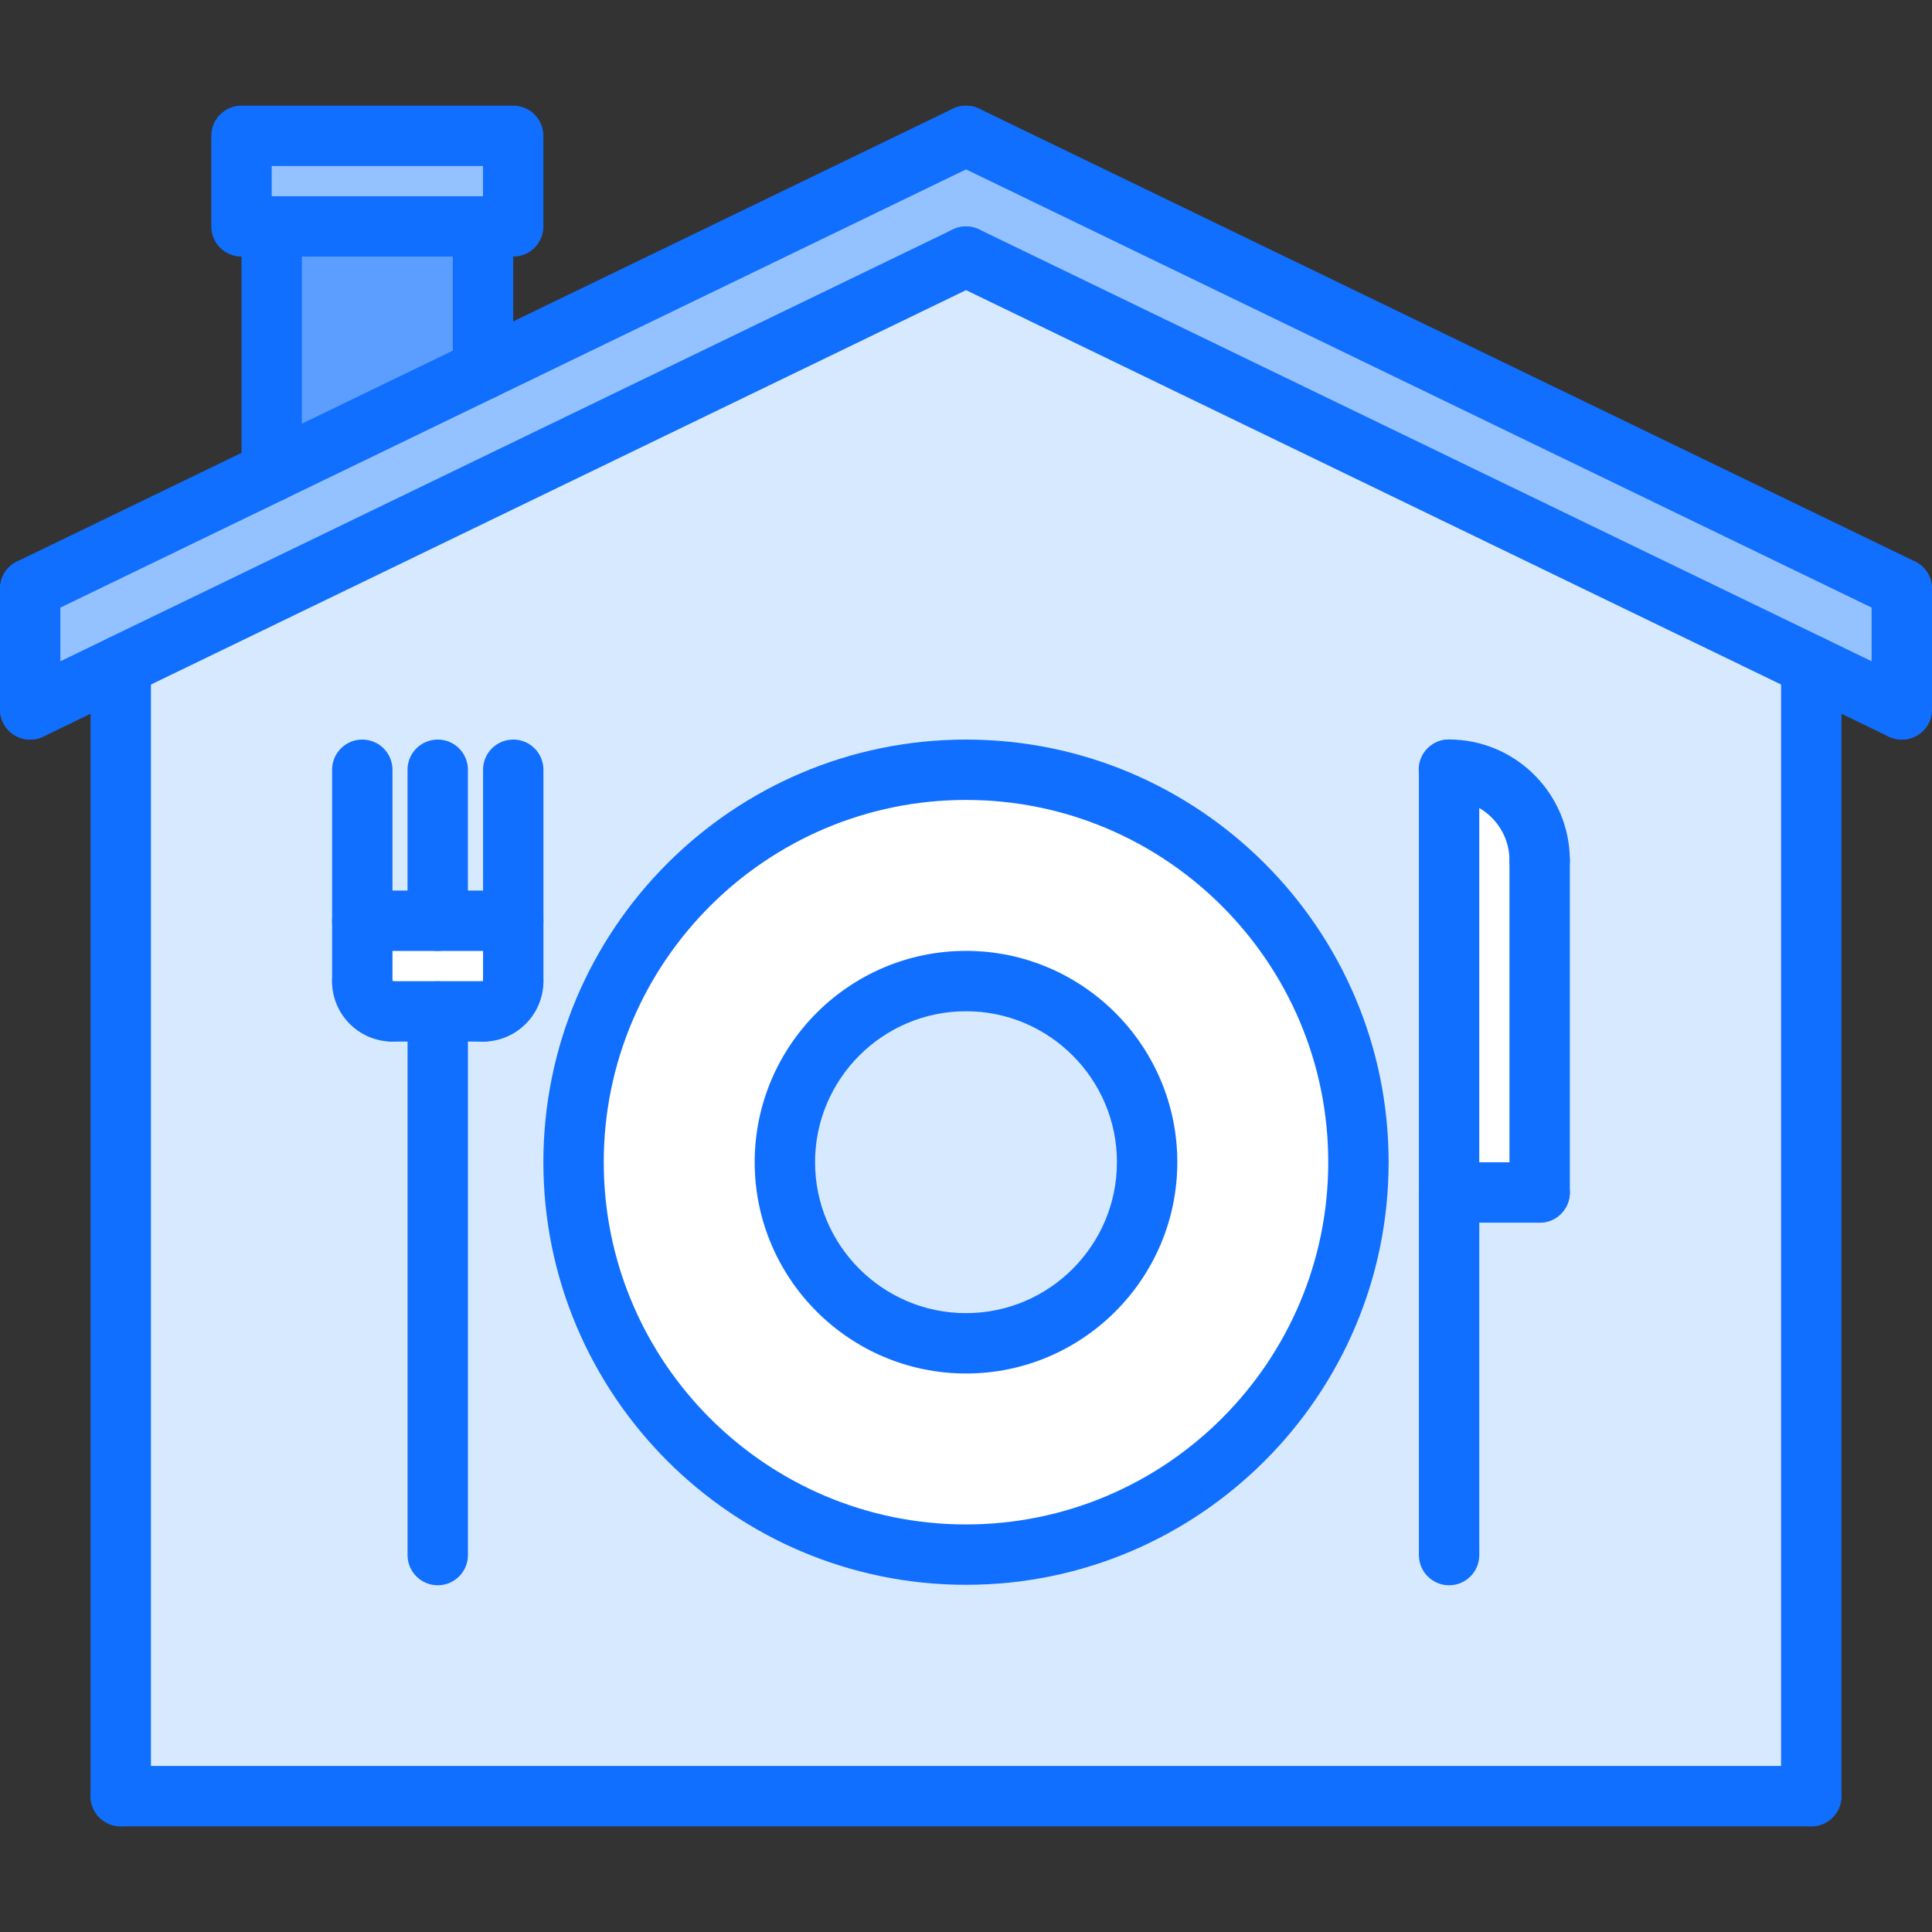 <svg id="icons" enable-background="new 0 0 64 64" height="512" viewBox="0 0 64 64" width="512" xmlns="http://www.w3.org/2000/svg"><rect x="0" y="0" width="64" height="64" fill="#333333" stroke="none"/><path d="m17 4.5v3h-1-7-1v-3z" fill="#94c1ff"/><path d="m16 7.5v4.74l-7 3.39v-8.13z" fill="#5c9eff"/><path d="m63 19.5v4l-3-1.45-28-13.55-28 13.55-3 1.45v-4l8-3.87 7-3.39 16-7.74z" fill="#94c1ff"/><path d="m51 28.5v11h-3v-14c1.66 0 3 1.34 3 3z" fill="#fff"/><path d="m32 32.5c3.31 0 6 2.69 6 6 0 3.311-2.69 6-6 6-3.311 0-6-2.689-6-6 0-3.31 2.689-6 6-6z" fill="#d7e9ff"/><path d="m32 25.5c7.18 0 13 5.82 13 13s-5.82 13-13 13c-7.181 0-13-5.82-13-13s5.819-13 13-13zm6 13c0-3.31-2.69-6-6-6-3.311 0-6 2.69-6 6 0 3.311 2.689 6 6 6 3.31 0 6-2.689 6-6z" fill="#fff"/><path d="m17 30.5v2.01c0 .551-.45 1-1 1h-1.5-1.5c-.551 0-1-.449-1-1v-2.01h2.5z" fill="#fff"/><path d="m16 33.51c.55 0 1-.449 1-1v-2.01h-2.5-2.5v2.01c0 .551.449 1 1 1h1.5zm29 4.99c0-7.18-5.82-13-13-13-7.181 0-13 5.82-13 13s5.819 13 13 13c7.18 0 13-5.82 13-13zm3-13v14h3v-11c0-1.66-1.34-3-3-3zm12-3.45v37.45h-56v-37.45l28-13.55z" fill="#d7e9ff"/><g fill="#116fff"><path d="m1.001 20.5c-.372 0-.729-.208-.901-.564-.24-.497-.032-1.095.465-1.336l31-15c.5-.238 1.096-.03 1.336.465.24.497.032 1.095-.465 1.336l-31 15c-.141.067-.29.099-.435.099z"/><path d="m62.999 20.5c-.146 0-.294-.032-.435-.1l-31-15c-.497-.241-.705-.839-.465-1.336.241-.495.837-.703 1.336-.465l31 15c.497.241.705.839.465 1.336-.172.357-.529.565-.901.565z"/><path d="m1.001 24.5c-.372 0-.729-.208-.901-.564-.24-.497-.032-1.095.465-1.336l31-15c.5-.238 1.096-.03 1.336.465.24.497.032 1.095-.465 1.336l-31 15c-.141.067-.29.099-.435.099z"/><path d="m62.999 24.5c-.146 0-.294-.032-.435-.1l-31-15c-.497-.241-.705-.839-.465-1.336.241-.495.837-.703 1.336-.465l31 15c.497.241.705.839.465 1.336-.172.357-.529.565-.901.565z"/><path d="m1 24.5c-.553 0-1-.447-1-1v-4c0-.553.447-1 1-1s1 .447 1 1v4c0 .553-.447 1-1 1z"/><path d="m63 24.5c-.553 0-1-.447-1-1v-4c0-.553.447-1 1-1s1 .447 1 1v4c0 .553-.447 1-1 1z"/><path d="m4 60.5c-.553 0-1-.447-1-1v-37.451c0-.553.447-1 1-1s1 .447 1 1v37.451c0 .553-.447 1-1 1z"/><path d="m60 60.5c-.553 0-1-.447-1-1v-37.451c0-.553.447-1 1-1s1 .447 1 1v37.451c0 .553-.447 1-1 1z"/><path d="m60 60.5h-56c-.553 0-1-.447-1-1s.447-1 1-1h56c.553 0 1 .447 1 1s-.447 1-1 1z"/><path d="m16 13.242c-.553 0-1-.447-1-1v-4.742c0-.553.447-1 1-1s1 .447 1 1v4.742c0 .553-.447 1-1 1z"/><path d="m9 16.629c-.553 0-1-.447-1-1v-8.129c0-.553.447-1 1-1s1 .447 1 1v8.129c0 .553-.447 1-1 1z"/><path d="m17 8.5h-9c-.553 0-1-.447-1-1v-3c0-.553.447-1 1-1h9c.553 0 1 .447 1 1v3c0 .553-.447 1-1 1zm-8-2h7v-1h-7z"/><path d="m32 52.499c-7.72 0-14-6.28-14-14s6.28-14 14-14 14 6.28 14 14-6.28 14-14 14zm0-26c-6.617 0-12 5.383-12 12s5.383 12 12 12 12-5.383 12-12-5.383-12-12-12z"/><path d="m32 45.499c-3.859 0-7-3.141-7-7s3.141-7 7-7 7 3.141 7 7-3.141 7-7 7zm0-12c-2.757 0-5 2.243-5 5s2.243 5 5 5 5-2.243 5-5-2.243-5-5-5z"/><path d="m14.501 52.514c-.553 0-1-.447-1-1v-18.009c0-.553.447-1 1-1s1 .447 1 1v18.009c0 .552-.447 1-1 1z"/><path d="m12.997 34.503c-1.102 0-1.997-.896-1.997-1.997 0-.53.418-.913.947-.942.525-.036.992.413 1.053.94.552 0 .998.447.998.999 0 .553-.448 1-1.001 1z"/><path d="m16 34.505c-.553 0-1-.447-1-1s.447-1 1-1c0-.553.448-1.001 1.001-1.001s1.001.446 1.001.999c0 1.103-.898 2.002-2.002 2.002z"/><path d="m16.003 34.503h-3.006c-.553 0-1-.447-1-1s.447-1 1-1h3.006c.553 0 1 .447 1 1s-.447 1-1 1z"/><path d="m12.001 33.504c-.553 0-1-.447-1-1v-7.005c0-.553.447-1 1-1s1 .447 1 1v7.005c0 .553-.447 1-1 1z"/><path d="m17.002 33.504c-.553 0-1-.447-1-1v-7.005c0-.553.447-1 1-1s1 .447 1 1v7.005c0 .553-.447 1-1 1z"/><path d="m48.003 52.514c-.553 0-1-.447-1-1v-26.018c0-.553.447-1 1-1s1 .447 1 1v26.018c0 .552-.447 1-1 1z"/><path d="m51.003 29.502c-.553 0-1-.447-1-1 0-1.106-.899-2.006-2.006-2.006-.553 0-1-.447-1-1s.447-1 1-1c2.209 0 4.006 1.797 4.006 4.006 0 .553-.447 1-1 1z"/><path d="m51.003 40.502c-.553 0-1-.447-1-1v-11c0-.553.447-1 1-1s1 .447 1 1v11c0 .553-.447 1-1 1z"/><path d="m51.003 40.502h-3c-.553 0-1-.447-1-1s.447-1 1-1h3c.553 0 1 .447 1 1s-.447 1-1 1z"/><path d="m17.002 31.501h-5.001c-.553 0-1-.447-1-1s.447-1 1-1h5.001c.553 0 1 .447 1 1s-.447 1-1 1z"/><path d="m14.5 31.5c-.553 0-1-.447-1-1v-5.001c0-.553.447-1 1-1s1 .447 1 1v5.001c0 .553-.447 1-1 1z"/></g></svg>